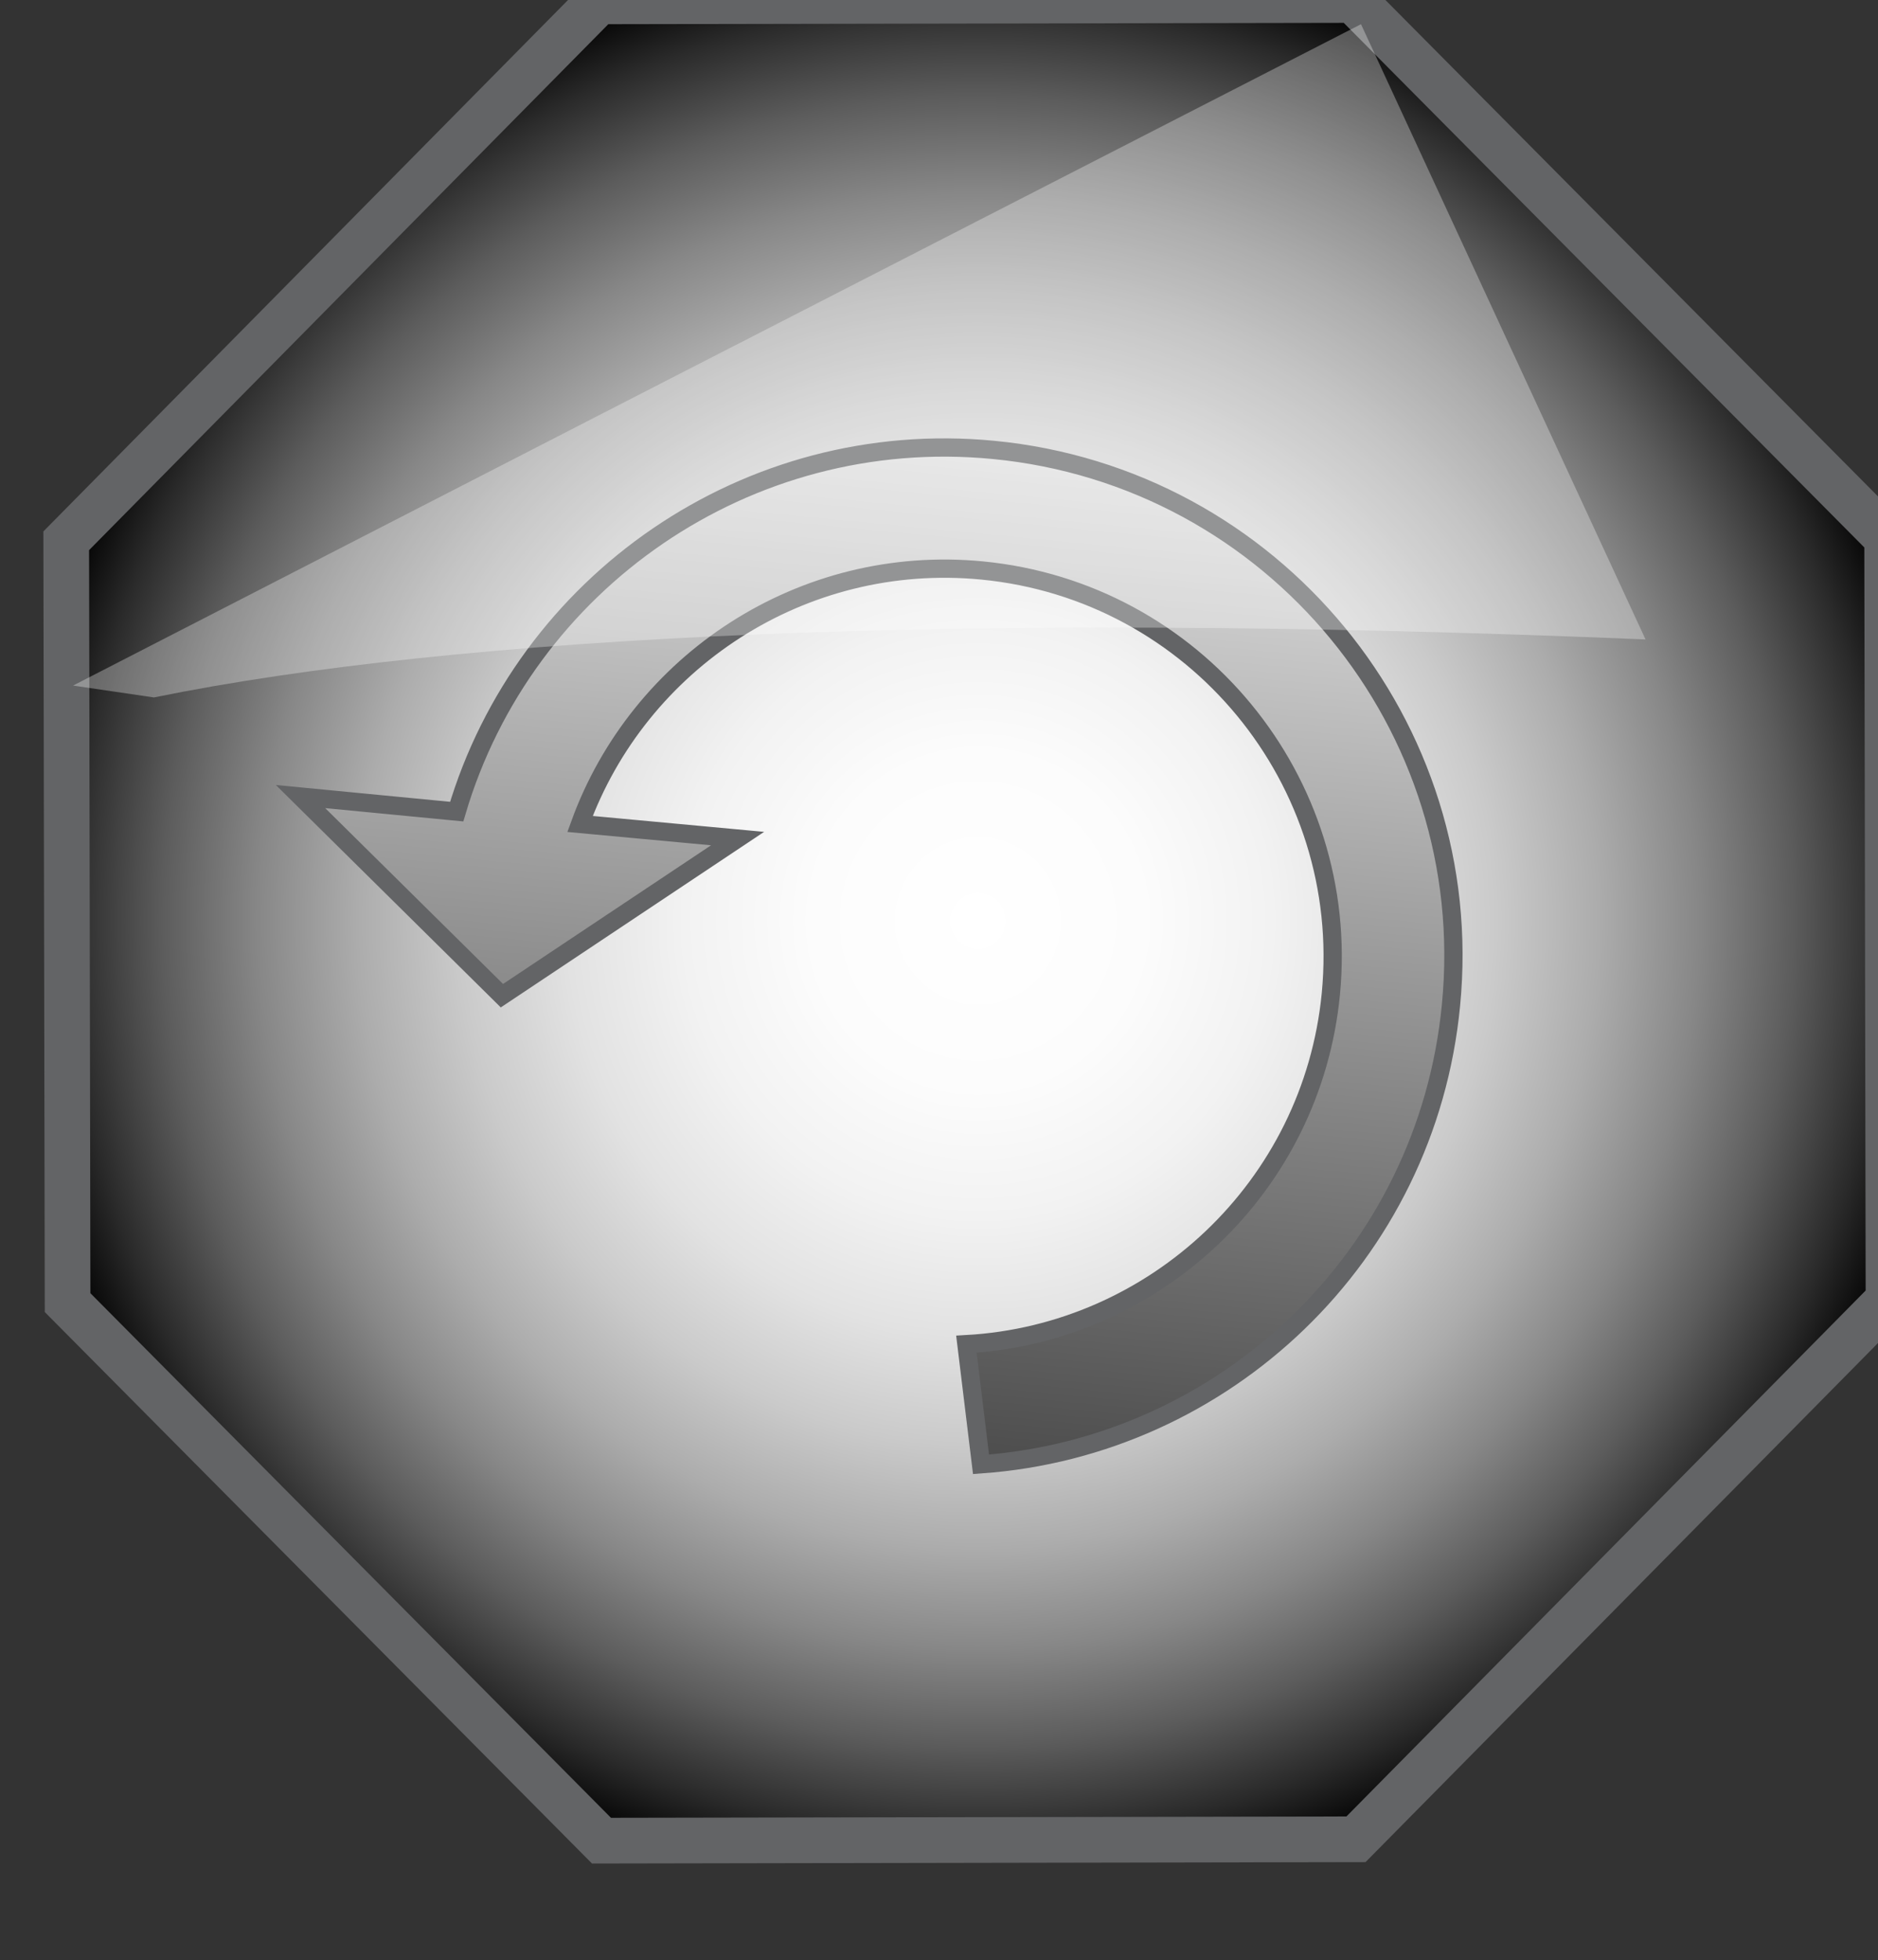<?xml version="1.0" encoding="utf-8"?>
<!-- Generator: Adobe Illustrator 19.0.0, SVG Export Plug-In . SVG Version: 6.00 Build 0)  -->
<svg version="1.1" id="Layer_1" xmlns="http://www.w3.org/2000/svg" xmlns:xlink="http://www.w3.org/1999/xlink" x="0px" y="0px"
	 viewBox="-99 182.8 411.2 429.2" style="enable-background:new -99 182.8 411.2 429.2;" xml:space="preserve">
<rect x="-99" y="182.8" width="411.2" height="429.2" fill="#333333" stroke="none"/>
<style type="text/css">
	.st0{fill:url(#SVGID_1_);stroke:#636466;stroke-width:10;}
	.st1{fill:url(#SVGID_2_);stroke:#636466;stroke-width:4;}
	.st2{opacity:0.31;fill:#FFFFFF;enable-background:new    ;}
</style>
<radialGradient id="SVGID_1_" cx="106.64" cy="388.065" r="197.749" gradientTransform="matrix(0.935 0.548 -0.542 0.945 225.747 -40.757)" gradientUnits="userSpaceOnUse">
	<stop  offset="0" style="stop-color:#FFFFFF"/>
	<stop  offset="0.17" style="stop-color:#FCFCFC"/>
	<stop  offset="0.301" style="stop-color:#F2F2F2"/>
	<stop  offset="0.42" style="stop-color:#E2E2E2"/>
	<stop  offset="0.531" style="stop-color:#CACACA"/>
	<stop  offset="0.636" style="stop-color:#ACACAC"/>
	<stop  offset="0.738" style="stop-color:#878787"/>
	<stop  offset="0.836" style="stop-color:#5C5C5C"/>
	<stop  offset="0.93" style="stop-color:#2A2A2A"/>
	<stop  offset="1" style="stop-color:#000000"/>
</radialGradient>
<polygon class="st0" points="197.9,585.5 32.7,585.8 -84.2,468 -84.5,301.2 32.1,183.1 197.3,182.8 314.2,300.6 314.5,467.4 "/>
<linearGradient id="SVGID_2_" gradientUnits="userSpaceOnUse" x1="730.818" y1="1215.963" x2="730.818" y2="1601.548" gradientTransform="matrix(0.995 9.590000e-002 -9.590000e-002 0.995 -503.774 -1048.793)">
	<stop  offset="0" style="stop-color:#FFFFFF"/>
	<stop  offset="1" style="stop-color:#000000"/>
</linearGradient>
<path class="st1" d="M118.5,281.3c-54-5.2-102.7,29.1-117.5,79.2l-34.2-3.3l44.1,43.6l51.6-34.4L28,363.2
	c12.9-35.5,48.6-59.3,88-55.5c46.7,4.5,80.9,46,76.4,92.7c-4.1,42.3-38.6,74.4-79.8,76.7l3.2,26.3c53.3-3.8,97.6-45.5,102.9-100.5
	C224.7,341.7,179.8,287.2,118.5,281.3z"/>
<g>
	<path class="st2" d="M261.3,322.8L199,188.1L31.2,274.2L-83,332.9l17.7,2.6C0.9,322,110.3,316.5,261.3,322.8z"/>
</g>
</svg>

